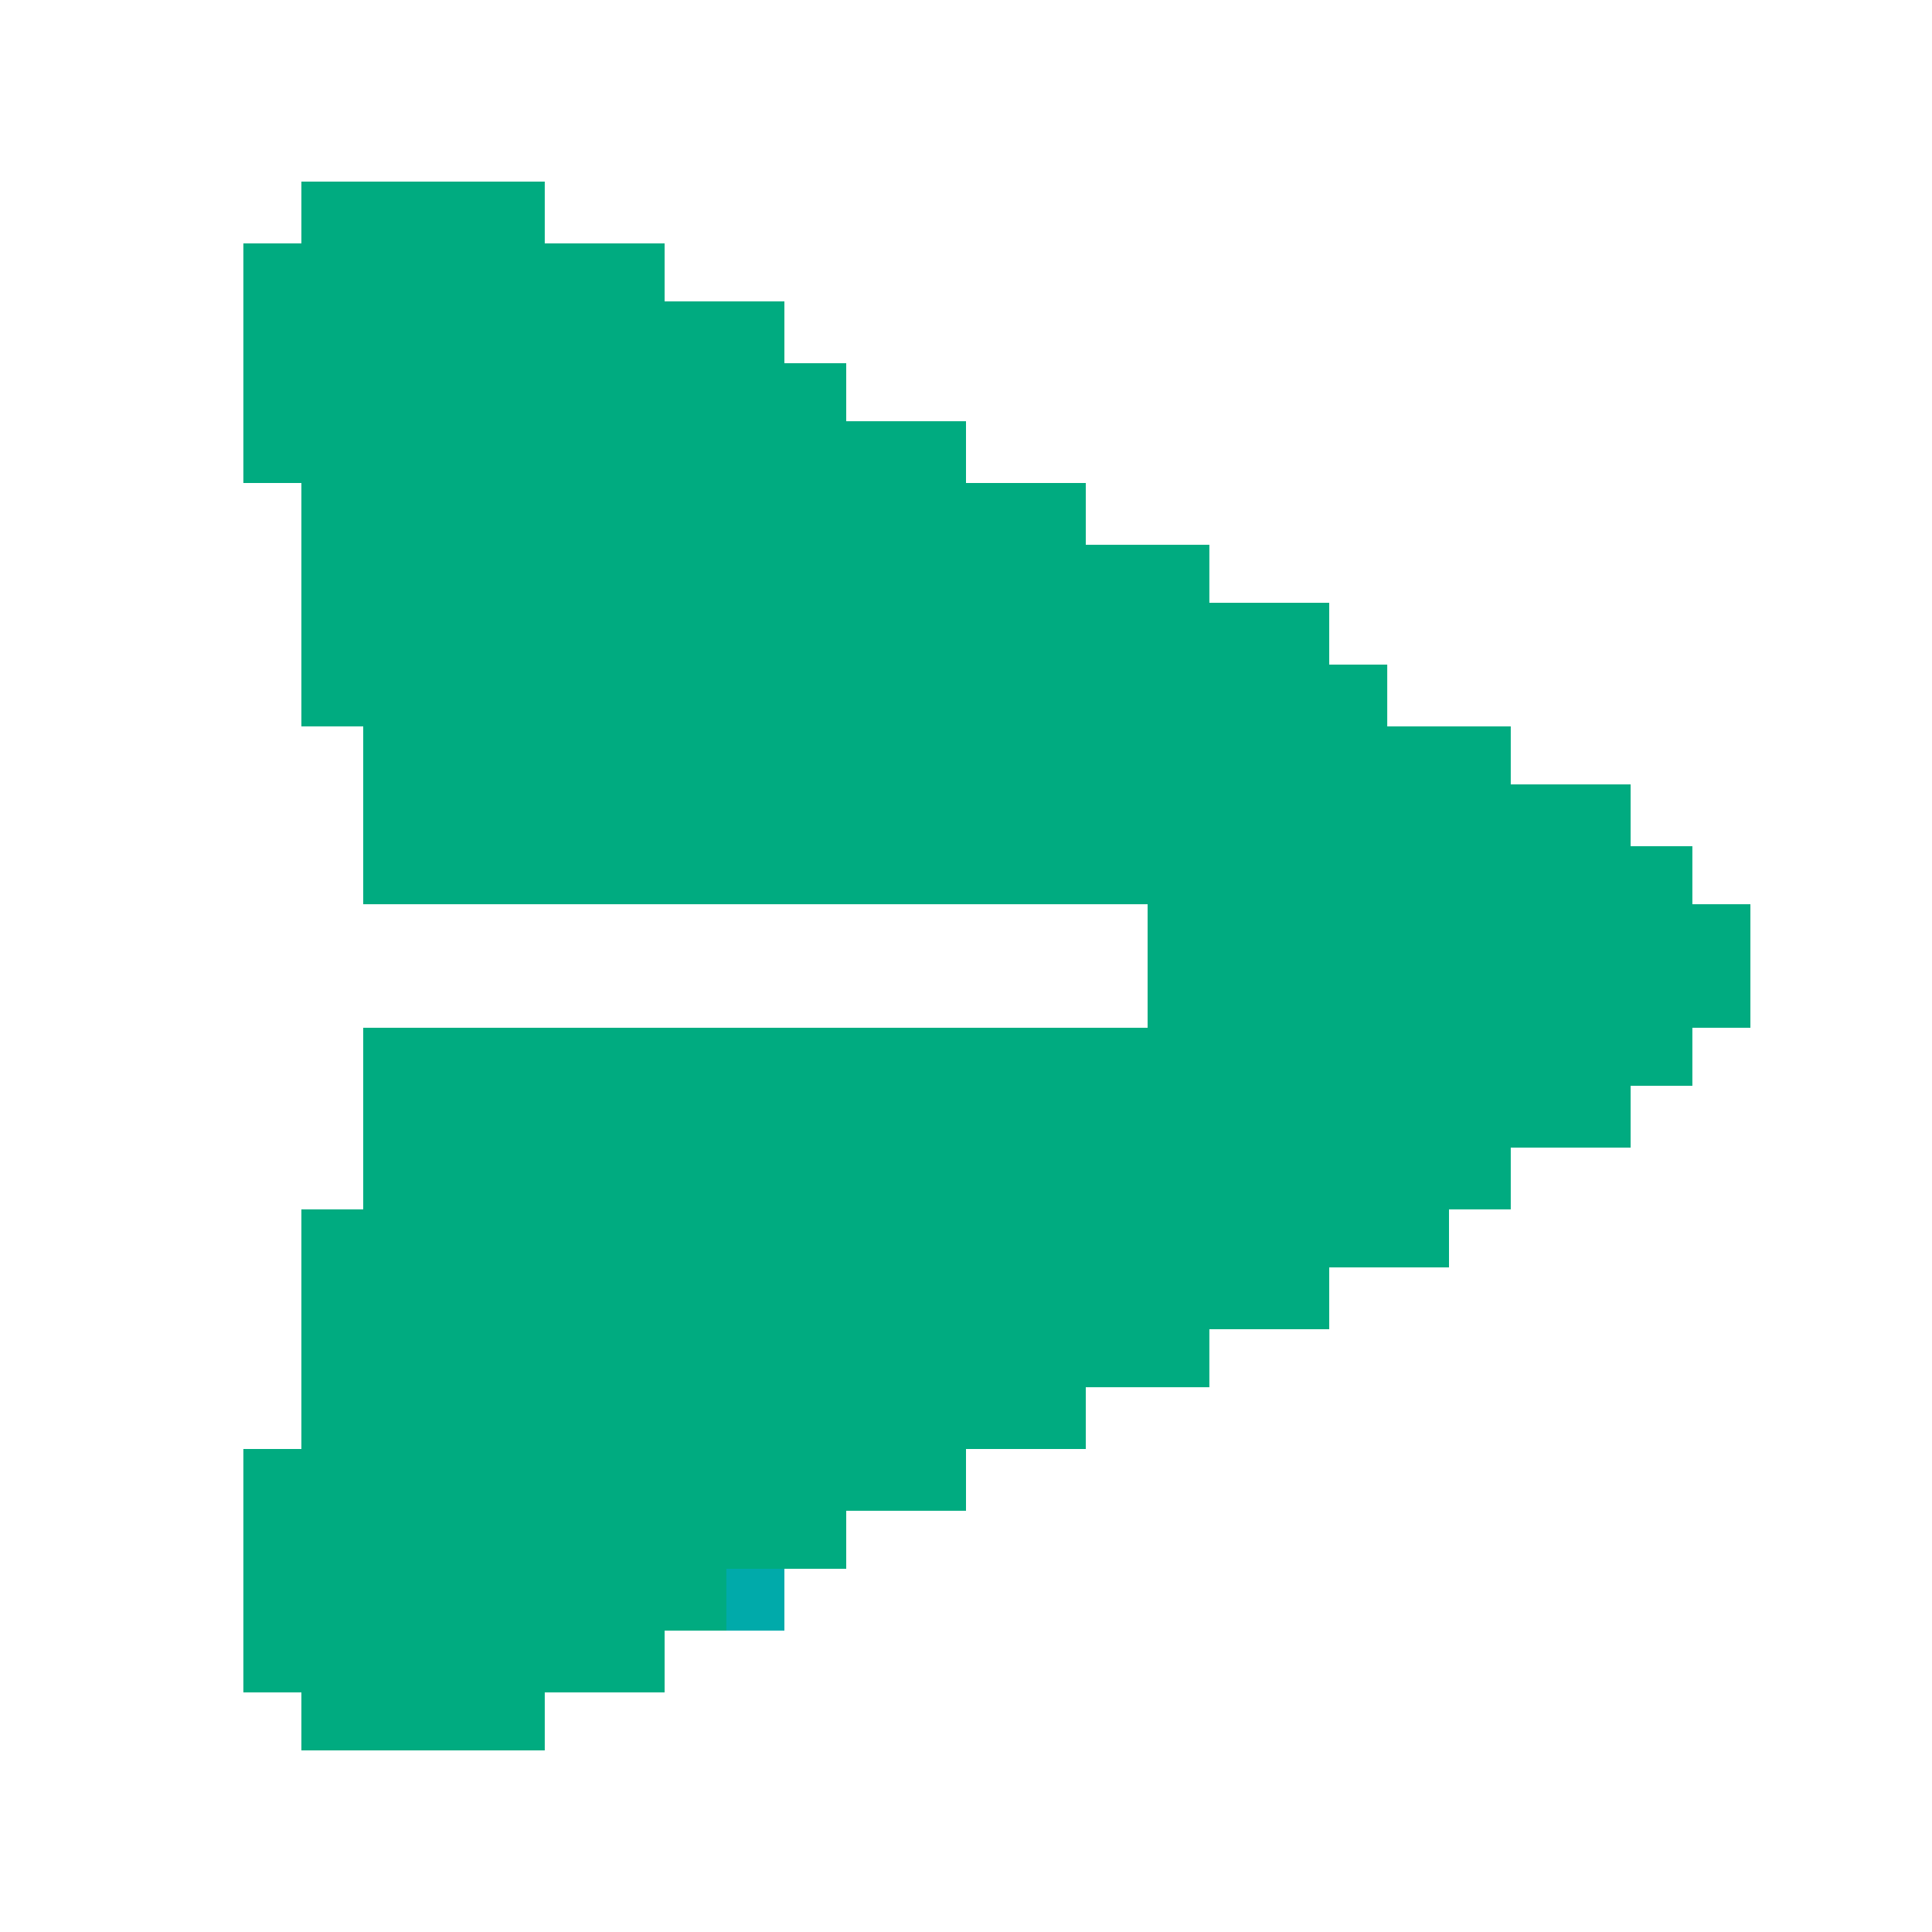 <?xml version="1.0" encoding="UTF-8"?>
<svg xmlns="http://www.w3.org/2000/svg" xmlns:xlink="http://www.w3.org/1999/xlink" width="32px" height="32px" viewBox="0 0 32 32" version="1.1">
<g id="surface1">
<path style=" stroke:none;fill-rule:nonzero;fill:rgb(0%,67.059%,50.196%);fill-opacity:1;" d="M 4.992 3.008 C 6.324 3.008 7.652 3.008 9.023 3.008 C 9.023 3.348 9.023 3.684 9.023 4.031 C 9.68 4.031 10.332 4.031 11.008 4.031 C 11.008 4.348 11.008 4.664 11.008 4.992 C 11.664 4.992 12.316 4.992 12.992 4.992 C 12.992 5.328 12.992 5.668 12.992 6.016 C 13.328 6.016 13.668 6.016 14.016 6.016 C 14.016 6.332 14.016 6.648 14.016 6.977 C 14.672 6.977 15.324 6.977 16 6.977 C 16 7.312 16 7.652 16 8 C 16.656 8 17.309 8 17.984 8 C 17.984 8.34 17.984 8.676 17.984 9.023 C 18.66 9.023 19.336 9.023 20.031 9.023 C 20.031 9.34 20.031 9.656 20.031 9.984 C 20.688 9.984 21.34 9.984 22.016 9.984 C 22.016 10.32 22.016 10.66 22.016 11.008 C 22.332 11.008 22.648 11.008 22.977 11.008 C 22.977 11.348 22.977 11.684 22.977 12.031 C 23.652 12.031 24.328 12.031 25.023 12.031 C 25.023 12.348 25.023 12.664 25.023 12.992 C 25.68 12.992 26.332 12.992 27.008 12.992 C 27.008 13.328 27.008 13.668 27.008 14.016 C 27.348 14.016 27.684 14.016 28.031 14.016 C 28.031 14.332 28.031 14.648 28.031 14.977 C 28.348 14.977 28.664 14.977 28.992 14.977 C 28.992 15.652 28.992 16.328 28.992 17.023 C 28.676 17.023 28.359 17.023 28.031 17.023 C 28.031 17.34 28.031 17.656 28.031 17.984 C 27.695 17.984 27.355 17.984 27.008 17.984 C 27.008 18.32 27.008 18.66 27.008 19.008 C 26.352 19.008 25.699 19.008 25.023 19.008 C 25.023 19.348 25.023 19.684 25.023 20.031 C 24.688 20.031 24.348 20.031 24 20.031 C 24 20.348 24 20.664 24 20.992 C 23.344 20.992 22.691 20.992 22.016 20.992 C 22.016 21.328 22.016 21.668 22.016 22.016 C 21.359 22.016 20.707 22.016 20.031 22.016 C 20.031 22.332 20.031 22.648 20.031 22.977 C 19.355 22.977 18.68 22.977 17.984 22.977 C 17.984 23.312 17.984 23.652 17.984 24 C 17.328 24 16.676 24 16 24 C 16 24.34 16 24.676 16 25.023 C 15.344 25.023 14.691 25.023 14.016 25.023 C 14.016 25.34 14.016 25.656 14.016 25.984 C 13.68 25.984 13.34 25.984 12.992 25.984 C 12.992 26.32 12.992 26.66 12.992 27.008 C 12.336 27.008 11.684 27.008 11.008 27.008 C 11.008 27.348 11.008 27.684 11.008 28.031 C 10.352 28.031 9.699 28.031 9.023 28.031 C 9.023 28.348 9.023 28.664 9.023 28.992 C 7.695 28.992 6.363 28.992 4.992 28.992 C 4.992 28.676 4.992 28.359 4.992 28.031 C 4.676 28.031 4.359 28.031 4.031 28.031 C 4.031 26.703 4.031 25.371 4.031 24 C 4.348 24 4.664 24 4.992 24 C 4.992 22.691 4.992 21.383 4.992 20.031 C 5.328 20.031 5.668 20.031 6.016 20.031 C 6.016 19.039 6.016 18.047 6.016 17.023 C 10.305 17.023 14.59 17.023 19.008 17.023 C 19.008 16.348 19.008 15.672 19.008 14.977 C 14.719 14.977 10.434 14.977 6.016 14.977 C 6.016 14.004 6.016 13.031 6.016 12.031 C 5.68 12.031 5.34 12.031 4.992 12.031 C 4.992 10.703 4.992 9.371 4.992 8 C 4.676 8 4.359 8 4.031 8 C 4.031 6.691 4.031 5.383 4.031 4.031 C 4.348 4.031 4.664 4.031 4.992 4.031 C 4.992 3.695 4.992 3.355 4.992 3.008 Z M 4.992 3.008 "/>
<path style=" stroke:none;fill-rule:nonzero;fill:rgb(0%,66.667%,66.667%);fill-opacity:1;" d="M 12.031 25.984 C 12.348 25.984 12.664 25.984 12.992 25.984 C 12.992 26.32 12.992 26.66 12.992 27.008 C 12.676 27.008 12.359 27.008 12.031 27.008 C 12.031 26.672 12.031 26.332 12.031 25.984 Z M 12.031 25.984 "/>
</g>
</svg>
